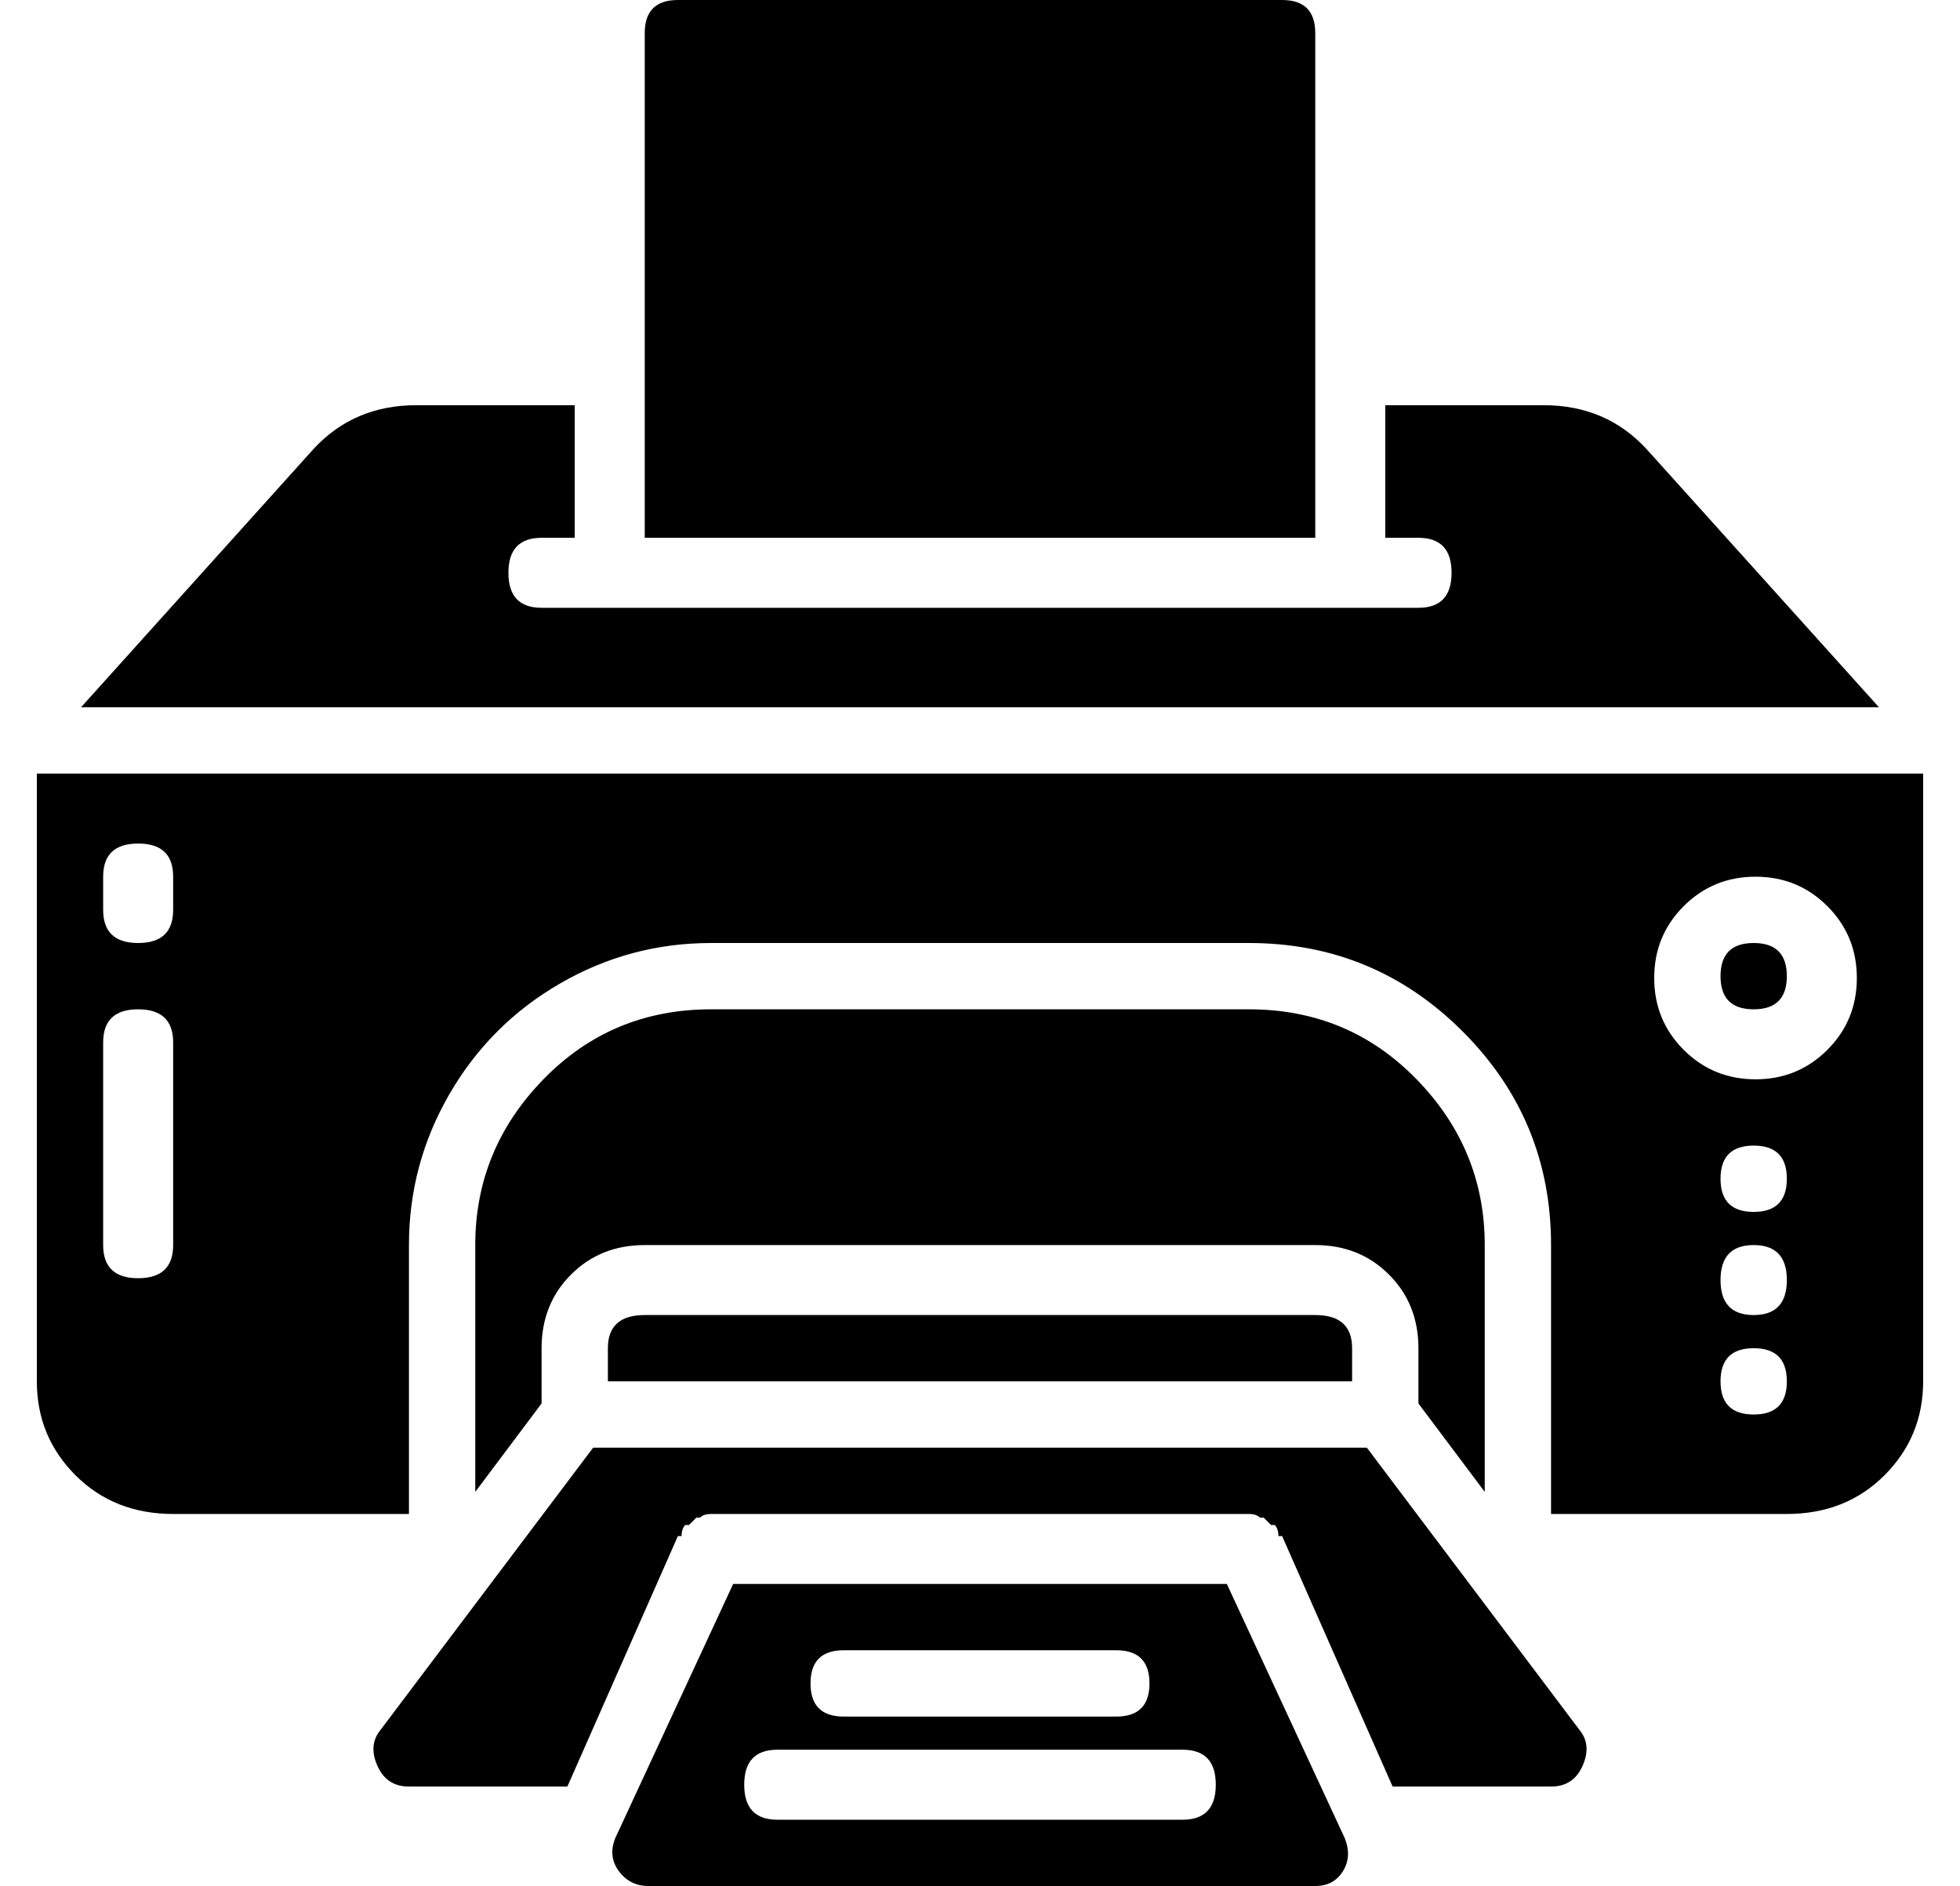 <?xml version="1.0" standalone="no"?>
<!DOCTYPE svg PUBLIC "-//W3C//DTD SVG 1.1//EN" "http://www.w3.org/Graphics/SVG/1.1/DTD/svg11.dtd" >
<svg xmlns="http://www.w3.org/2000/svg" xmlns:xlink="http://www.w3.org/1999/xlink" version="1.1" viewBox="-10 0 532 512">
  <g transform="matrix(1 0 0 -1 0 448)">
   <path fill="currentColor"
d="M347 439v-137h-182v137q0 9 9 9h164q9 0 9 -9zM437 326l63 -70h-488l63 70q11 12 28 12h43v-36h-9q-9 0 -9 -9.5t9 -9.5h238q9 0 9 9.5t-9 9.5h-9v36h43q17 0 28 -12zM393 43l-18 24v15q0 12 -8 20t-20 8h-182q-12 0 -20 -8t-8 -20v-15l-18 -24v67q0 26 18.5 45t45.5 19
h146q27 0 45.5 -19t18.5 -45v-67zM165 91h182q10 0 10 -9v-9h-202v9q0 9 10 9zM166 -64q-5 0 -8 4t-1 9l32 69h134l32 -69q2 -5 -0.5 -9t-7.5 -4h-181zM219 0q-9 0 -9 -9t9 -9h74q9 0 9 9t-9 9h-74zM201 -27q-9 0 -9 -9.5t9 -9.5h110q9 0 9 9.5t-9 9.5h-110zM101 -37
q-6 0 -8.5 5.5t0.5 9.5l58 77h210l58 -77q3 -4 0.5 -9.5t-8.5 -5.5h-43l-30 68h-1q0 2 -1 3h-1l-2 2h-1q-1 1 -3 1h-146q-2 0 -3 -1h-1l-2 -2h-1q-1 -1 -1 -3h-1l-30 -68h-43zM37 37q-16 0 -26.5 10.5t-10.5 25.5v165h512v-165q0 -15 -10.5 -25.5t-26.5 -10.5h-64v73
q0 34 -24 58t-58 24h-146q-22 0 -41 -11t-30 -30t-11 -41v-73h-64zM466 64q9 0 9 9t-9 9t-9 -9t9 -9zM466 91q9 0 9 9.5t-9 9.5t-9 -9.5t9 -9.5zM466 119q9 0 9 9t-9 9t-9 -9t9 -9zM466.5 210q-11.5 0 -19.5 -8t-8 -19.5t8 -19.5t19.5 -8t19.5 8t8 19.5t-8 19.5t-19.5 8z
M18 210v-9q0 -9 9.5 -9t9.5 9v9q0 9 -9.5 9t-9.5 -9zM18 165v-55q0 -9 9.5 -9t9.5 9v55q0 9 -9.5 9t-9.5 -9zM457 183q0 9 9 9t9 -9t-9 -9t-9 9z" />
  </g>

</svg>
